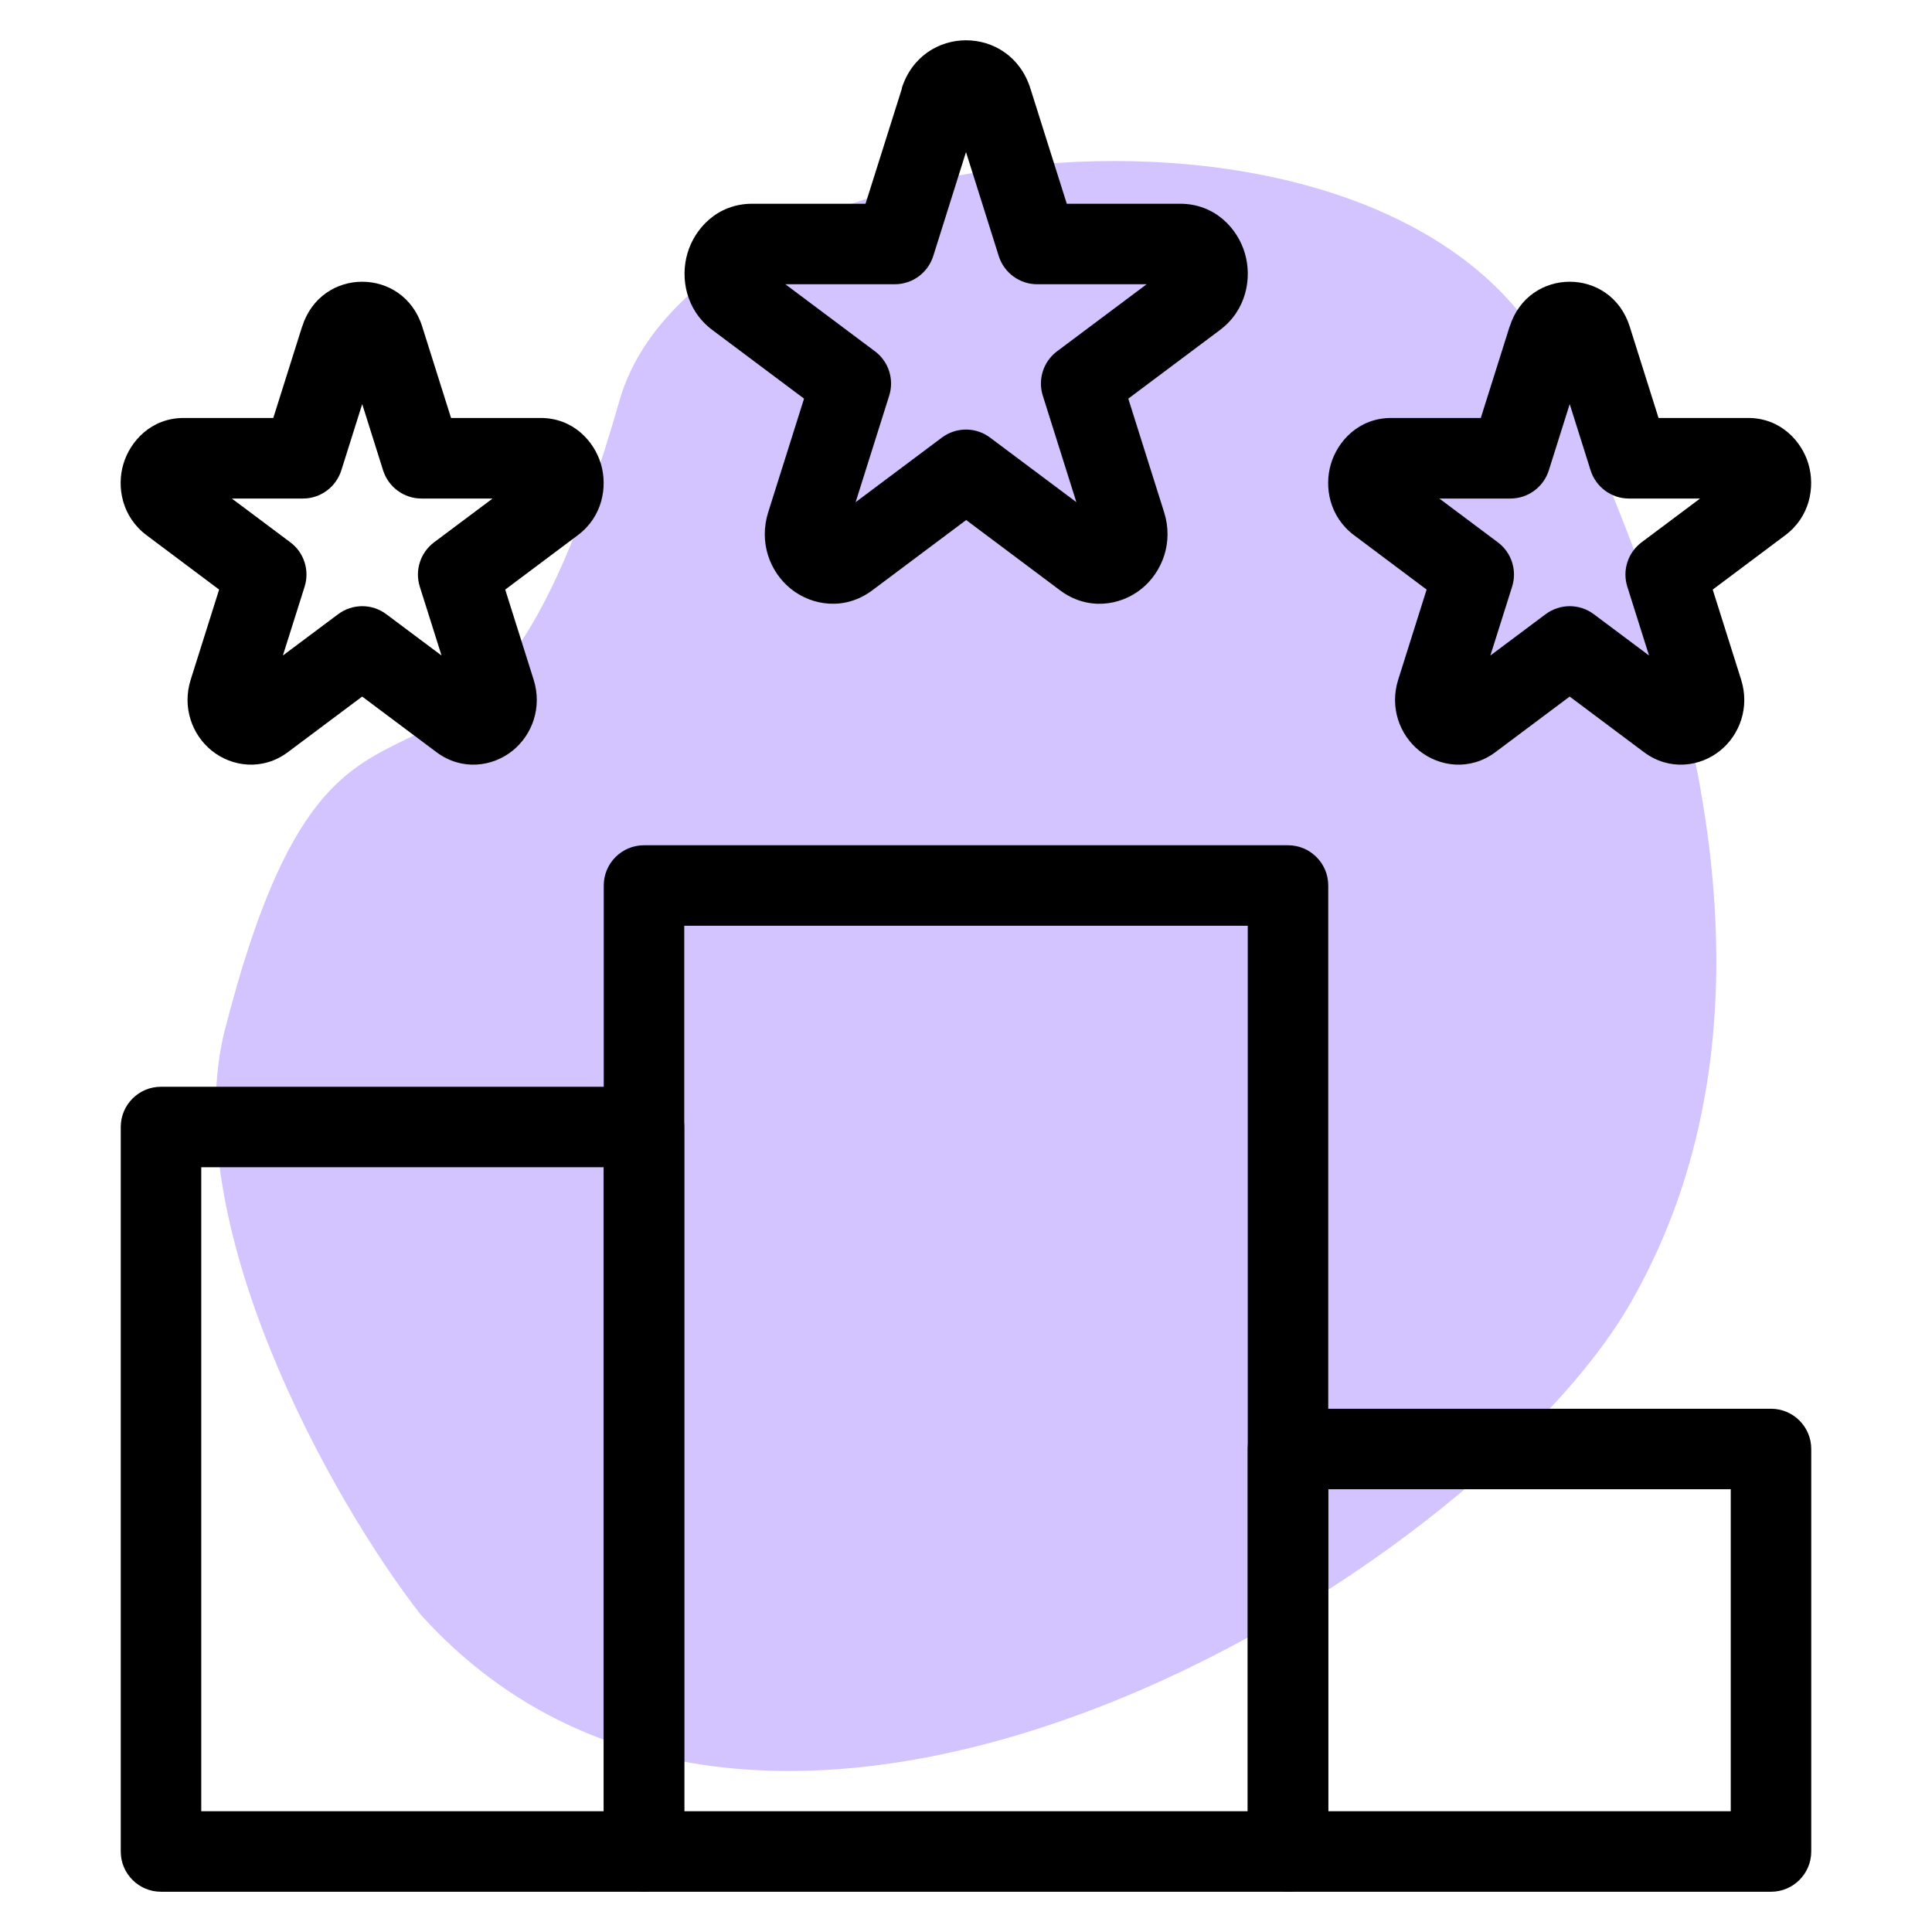 <svg xmlns="http://www.w3.org/2000/svg" viewBox="0 0 24 24" width="28px" height="28px">
    <path fill="#d3c4ff" d="M2.797,12.777c-0.609,2.378 1.294,5.822 2.426,7.277c4.366,4.851 13.099,-0.485 15.04,-3.881c1.941,-3.396 0.97,-7.762 -0.97,-11.644c-1.941,-3.881 -10.628,-2.947 -11.598,0.449c-1.885,6.597 -3.396,1.941 -4.897,7.799Z" />
    <path fill-rule="evenodd" d="M7.5,11c0,-0.276 0.224,-0.5 0.5,-0.5h8c0.276,0 0.5,0.224 0.5,0.5v12c0,0.276 -0.224,0.5 -0.5,0.5h-8c-0.276,0 -0.5,-0.224 -0.5,-0.5v-12Zm1,0.5v11h7v-11h-7Z" />
    <g fill-rule="evenodd">
        <path d="M15.5,18c0,-0.276 0.224,-0.5 0.5,-0.5h6c0.276,0 0.5,0.224 0.5,0.5v5c0,0.276 -0.224,0.5 -0.5,0.5h-6c-0.276,0 -0.5,-0.224 -0.5,-0.5v-5Zm1,0.5v4h5v-4h-5Z" />
        <path d="M1.5,14c0,-0.276 0.224,-0.5 0.5,-0.5h6c0.276,0 0.5,0.224 0.5,0.5v9c0,0.276 -0.224,0.5 -0.5,0.5h-6c-0.276,0 -0.5,-0.224 -0.5,-0.5v-9Zm1,0.5v8h5v-8h-5Z" />
        <path d="M11.201,1.099c0.252,-0.798 1.347,-0.798 1.599,0l0.452,1.432h1.408c0.435,0 0.716,0.31 0.805,0.618c0.089,0.306 0.02,0.703 -0.311,0.951l-1.138,0.852l0.445,1.411c0.118,0.374 -0.021,0.74 -0.279,0.95c-0.264,0.215 -0.674,0.275 -1.014,0.02l-1.166,-0.873l-1.166,0.873c-0.34,0.255 -0.75,0.194 -1.014,-0.02c-0.259,-0.21 -0.397,-0.575 -0.279,-0.95l0.445,-1.411l-1.138,-0.852c-0.331,-0.248 -0.4,-0.645 -0.311,-0.951c0.089,-0.308 0.37,-0.618 0.805,-0.618h1.408l0.452,-1.432Zm0.799,0.79l-0.407,1.292c-0.066,0.208 -0.259,0.35 -0.477,0.35h-1.36l1.113,0.833c0.17,0.127 0.241,0.348 0.177,0.551l-0.417,1.323l1.071,-0.802c0.178,-0.133 0.422,-0.133 0.599,0l1.072,0.802l-0.417,-1.323c-0.064,-0.203 0.007,-0.423 0.177,-0.551l1.113,-0.833h-1.36c-0.218,0 -0.411,-0.142 -0.477,-0.35l-0.407,-1.292Z" />
        <path d="M18.754,4.057c0.234,-0.743 1.257,-0.743 1.491,0l0.358,1.135h1.112c0.407,0 0.668,0.291 0.751,0.575c0.082,0.283 0.019,0.652 -0.289,0.882l-0.901,0.675l0.353,1.119c0.109,0.347 -0.019,0.686 -0.26,0.881c-0.246,0.2 -0.63,0.257 -0.948,0.019l-0.922,-0.69l-0.922,0.69c-0.318,0.238 -0.701,0.181 -0.948,-0.019c-0.241,-0.195 -0.369,-0.535 -0.26,-0.881l0.353,-1.119l-0.901,-0.675c-0.308,-0.231 -0.372,-0.6 -0.289,-0.882c0.083,-0.284 0.344,-0.575 0.751,-0.575h1.112l0.358,-1.135Zm0.746,0.961l-0.26,0.825c-0.066,0.208 -0.259,0.35 -0.477,0.35h-0.883l0.727,0.544c0.17,0.127 0.241,0.348 0.177,0.551l-0.27,0.855l0.686,-0.513c0.178,-0.133 0.422,-0.133 0.599,0l0.686,0.513l-0.27,-0.855c-0.064,-0.203 0.007,-0.423 0.177,-0.551l0.727,-0.544h-0.883c-0.218,0 -0.411,-0.142 -0.477,-0.35l-0.26,-0.825Z" />
        <path d="M3.754,4.057c0.234,-0.743 1.257,-0.743 1.491,0l0.358,1.135h1.112c0.407,0 0.668,0.291 0.751,0.575c0.082,0.283 0.019,0.652 -0.289,0.882l-0.901,0.675l0.353,1.119c0.109,0.347 -0.019,0.686 -0.26,0.881c-0.246,0.2 -0.63,0.257 -0.948,0.019l-0.922,-0.69l-0.922,0.69c-0.318,0.238 -0.701,0.181 -0.948,-0.019c-0.241,-0.195 -0.369,-0.535 -0.26,-0.881l0.353,-1.119l-0.901,-0.675c-0.308,-0.231 -0.372,-0.6 -0.289,-0.882c0.083,-0.284 0.344,-0.575 0.751,-0.575h1.112l0.358,-1.135Zm0.746,0.961l-0.26,0.825c-0.066,0.208 -0.259,0.35 -0.477,0.35h-0.883l0.727,0.544c0.17,0.127 0.241,0.348 0.177,0.551l-0.27,0.855l0.686,-0.513c0.178,-0.133 0.422,-0.133 0.599,0l0.686,0.513l-0.27,-0.855c-0.064,-0.203 0.007,-0.423 0.177,-0.551l0.727,-0.544h-0.883c-0.218,0 -0.411,-0.142 -0.477,-0.35l-0.26,-0.825Z" />
    </g>
</svg>